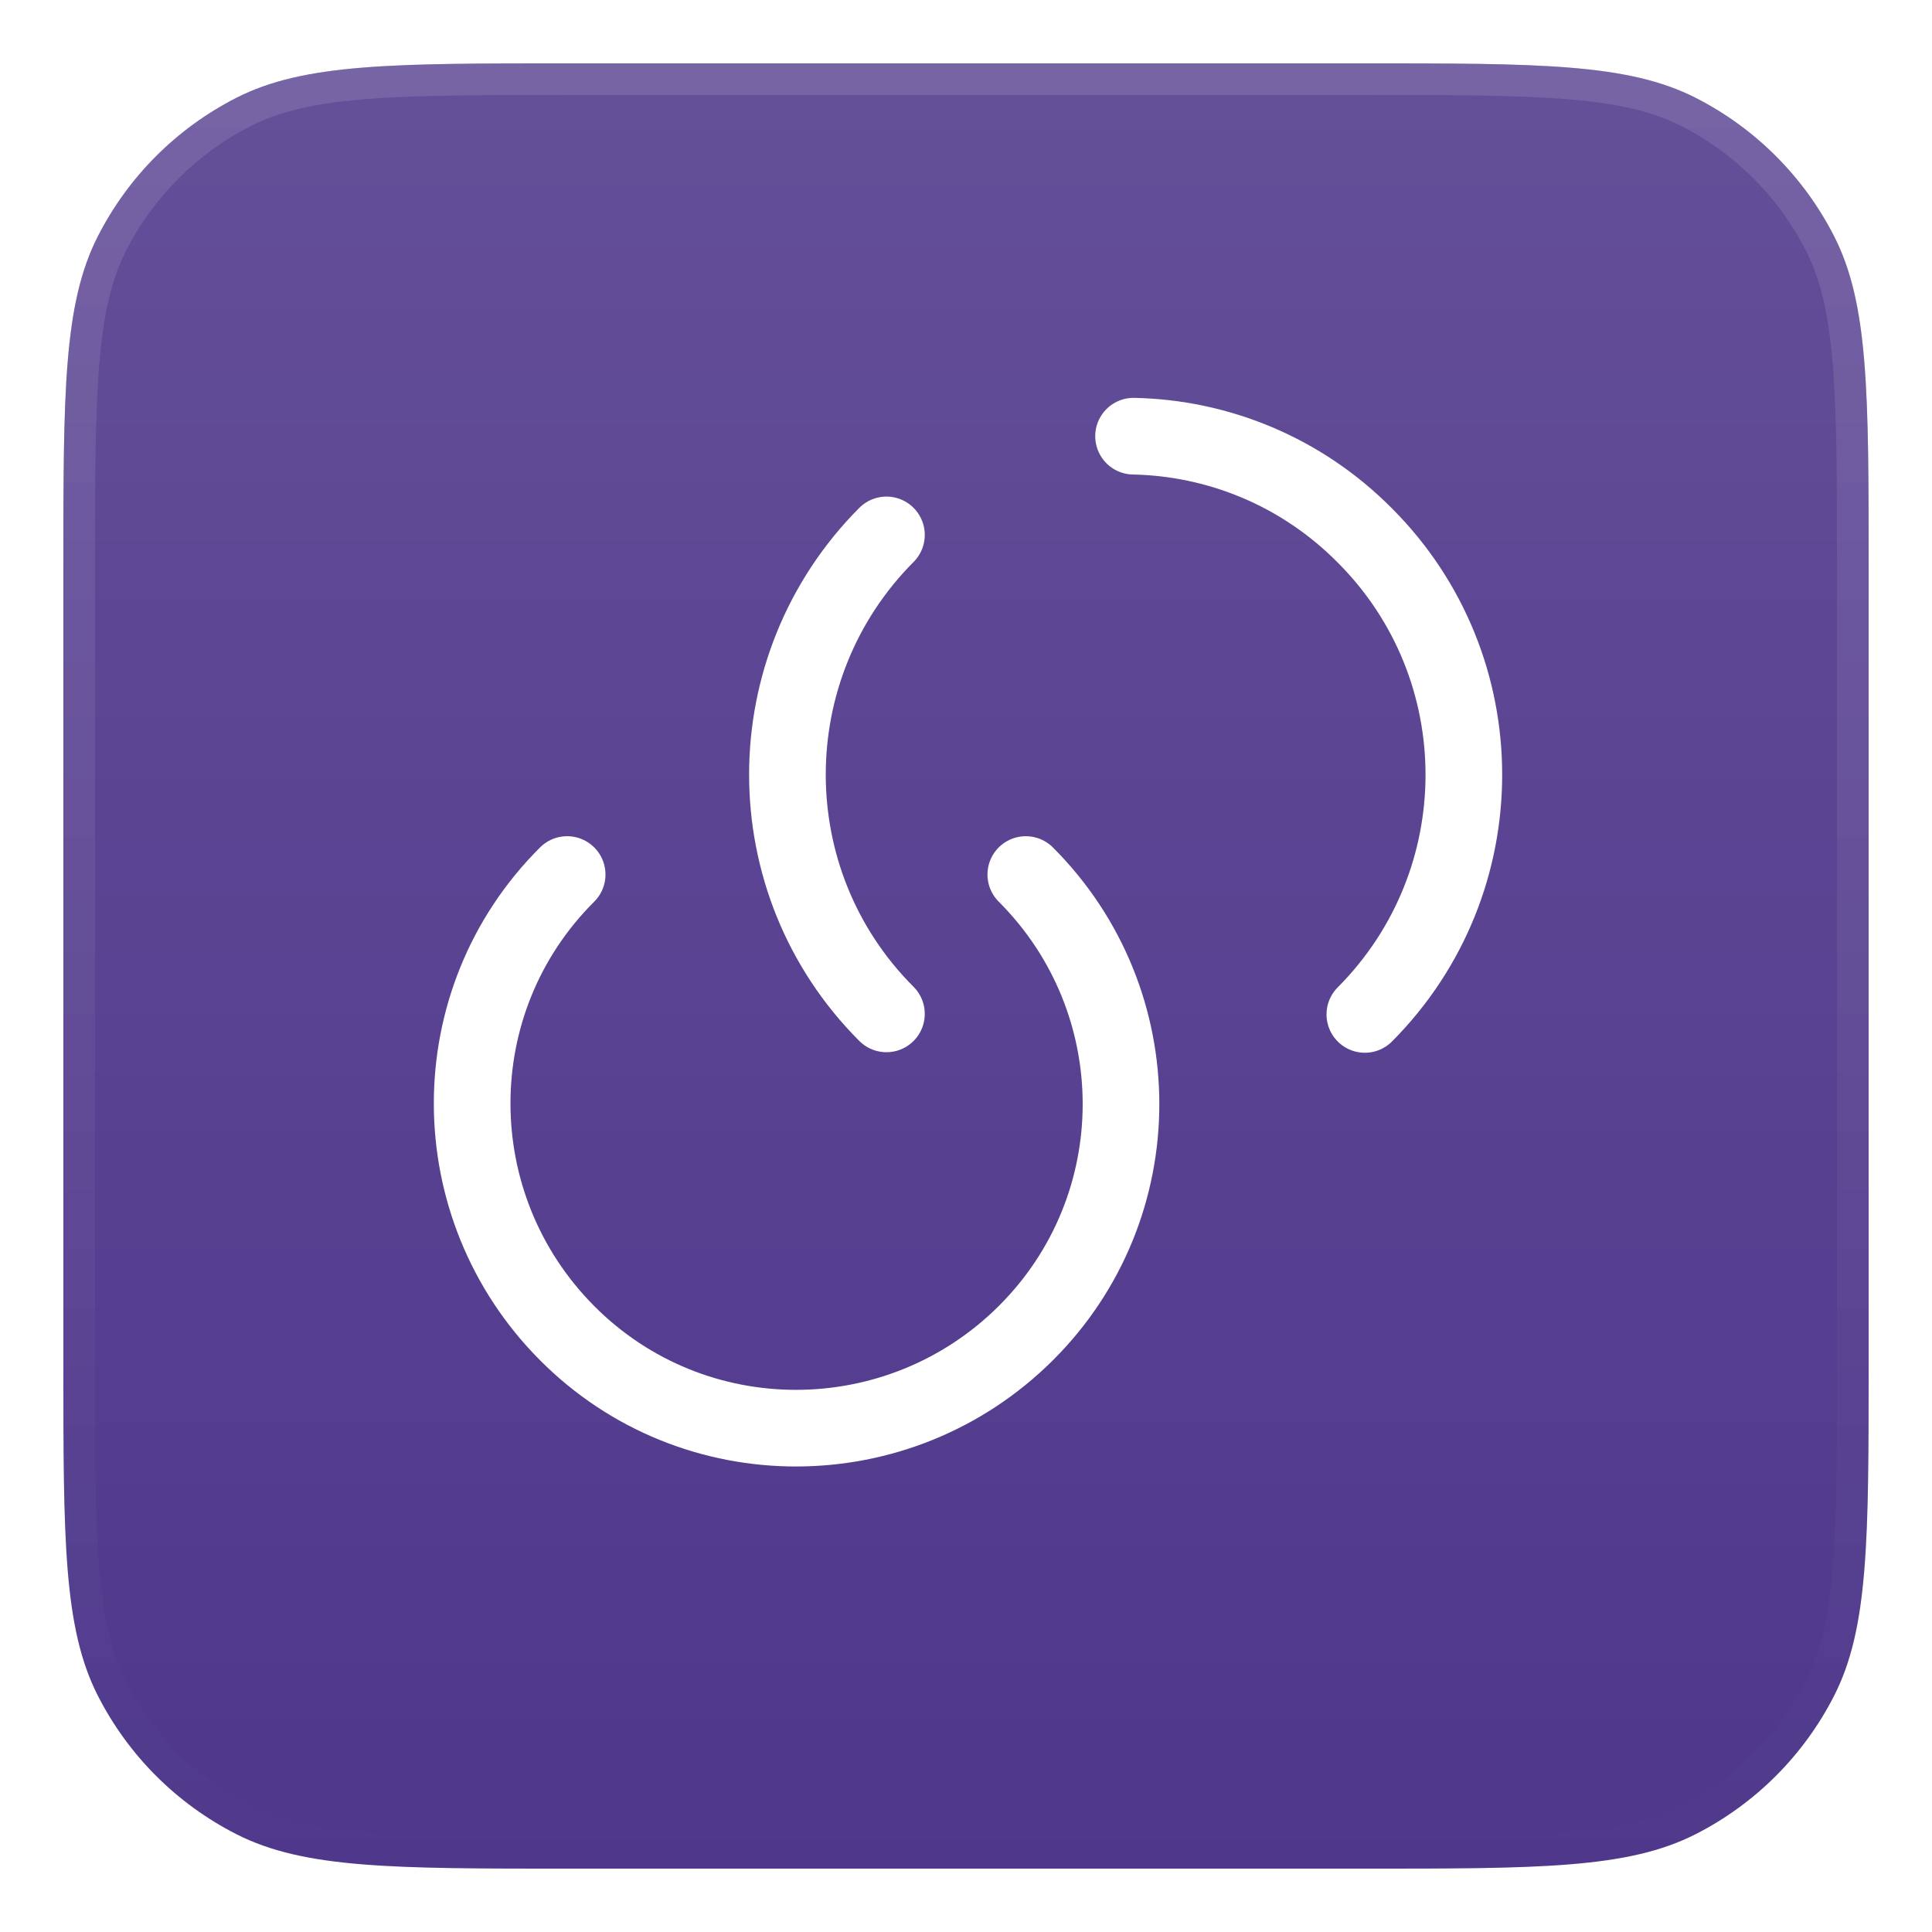 <svg width="61" height="61" viewBox="0 0 61 61" fill="none" xmlns="http://www.w3.org/2000/svg">
<g filter="url(#filter0_dd_13_2116)">
<path d="M2 17C2 11.399 2 8.599 3.09 6.46C4.049 4.578 5.578 3.049 7.46 2.09C9.599 1 12.399 1 18 1H43C48.6 1 51.401 1 53.54 2.09C55.422 3.049 56.951 4.578 57.91 6.46C59 8.599 59 11.399 59 17V42C59 47.6 59 50.401 57.91 52.54C56.951 54.422 55.422 55.951 53.54 56.91C51.401 58 48.6 58 43 58H18C12.399 58 9.599 58 7.46 56.91C5.578 55.951 4.049 54.422 3.09 52.54C2 50.401 2 47.6 2 42V17Z" fill="#4F378B"/>
<path d="M2 17C2 11.399 2 8.599 3.09 6.46C4.049 4.578 5.578 3.049 7.46 2.09C9.599 1 12.399 1 18 1H43C48.6 1 51.401 1 53.54 2.09C55.422 3.049 56.951 4.578 57.91 6.46C59 8.599 59 11.399 59 17V42C59 47.6 59 50.401 57.91 52.54C56.951 54.422 55.422 55.951 53.54 56.91C51.401 58 48.6 58 43 58H18C12.399 58 9.599 58 7.46 56.91C5.578 55.951 4.049 54.422 3.09 52.54C2 50.401 2 47.6 2 42V17Z" fill="url(#paint0_linear_13_2116)" fill-opacity="0.12"/>
<path d="M2.5 17C2.5 14.191 2.5 12.115 2.635 10.473C2.768 8.836 3.032 7.674 3.535 6.687C4.446 4.9 5.9 3.446 7.687 2.535C8.674 2.032 9.836 1.768 11.473 1.635C13.115 1.5 15.191 1.5 18 1.5H43C45.809 1.5 47.885 1.5 49.527 1.635C51.164 1.768 52.326 2.032 53.313 2.535C55.1 3.446 56.554 4.9 57.465 6.687C57.968 7.674 58.232 8.836 58.365 10.473C58.5 12.115 58.5 14.191 58.5 17V42C58.5 44.809 58.5 46.885 58.365 48.527C58.232 50.164 57.968 51.326 57.465 52.313C56.554 54.1 55.1 55.554 53.313 56.465C52.326 56.968 51.164 57.232 49.527 57.365C47.885 57.5 45.809 57.5 43 57.5H18C15.191 57.5 13.115 57.5 11.473 57.365C9.836 57.232 8.674 56.968 7.687 56.465C5.9 55.554 4.446 54.1 3.535 52.313C3.032 51.326 2.768 50.164 2.635 48.527C2.5 46.885 2.5 44.809 2.5 42V17Z" stroke="url(#paint1_linear_13_2116)" stroke-opacity="0.12"/>
</g>
<path d="M32.388 27.612C36.396 31.62 36.396 38.103 32.388 42.093C28.38 46.083 21.896 46.101 17.907 42.093C13.916 38.086 13.899 31.602 17.907 27.612" stroke="white" stroke-width="2.42" stroke-linecap="round" stroke-linejoin="round"/>
<path d="M35.79 13.772C38.444 13.825 41.081 14.876 43.093 16.907C47.261 21.075 47.261 27.843 43.093 32.029" stroke="white" stroke-width="2.42" stroke-linecap="round" stroke-linejoin="round"/>
<path d="M27.988 32.012C23.82 27.843 23.82 21.075 27.988 16.889" stroke="white" stroke-width="2.42" stroke-linecap="round" stroke-linejoin="round"/>
<defs>
<filter id="filter0_dd_13_2116" x="0" y="0" width="61" height="61" filterUnits="userSpaceOnUse" color-interpolation-filters="sRGB">
<feFlood flood-opacity="0" result="BackgroundImageFix"/>
<feColorMatrix in="SourceAlpha" type="matrix" values="0 0 0 0 0 0 0 0 0 0 0 0 0 0 0 0 0 0 127 0" result="hardAlpha"/>
<feMorphology radius="1" operator="dilate" in="SourceAlpha" result="effect1_dropShadow_13_2116"/>
<feOffset/>
<feComposite in2="hardAlpha" operator="out"/>
<feColorMatrix type="matrix" values="0 0 0 0 0.595 0 0 0 0 0.459 0 0 0 0 0.829 0 0 0 1 0"/>
<feBlend mode="normal" in2="BackgroundImageFix" result="effect1_dropShadow_13_2116"/>
<feColorMatrix in="SourceAlpha" type="matrix" values="0 0 0 0 0 0 0 0 0 0 0 0 0 0 0 0 0 0 127 0" result="hardAlpha"/>
<feOffset dy="1"/>
<feGaussianBlur stdDeviation="1"/>
<feComposite in2="hardAlpha" operator="out"/>
<feColorMatrix type="matrix" values="0 0 0 0 0.307 0 0 0 0 0.16 0 0 0 0 0.65 0 0 0 0.48 0"/>
<feBlend mode="normal" in2="effect1_dropShadow_13_2116" result="effect2_dropShadow_13_2116"/>
<feBlend mode="normal" in="SourceGraphic" in2="effect2_dropShadow_13_2116" result="shape"/>
</filter>
<linearGradient id="paint0_linear_13_2116" x1="30.5" y1="1" x2="30.5" y2="58" gradientUnits="userSpaceOnUse">
<stop stop-color="white"/>
<stop offset="1" stop-color="white" stop-opacity="0"/>
</linearGradient>
<linearGradient id="paint1_linear_13_2116" x1="30.5" y1="1" x2="30.5" y2="58" gradientUnits="userSpaceOnUse">
<stop stop-color="white"/>
<stop offset="1" stop-color="white" stop-opacity="0"/>
</linearGradient>
</defs>
</svg>
